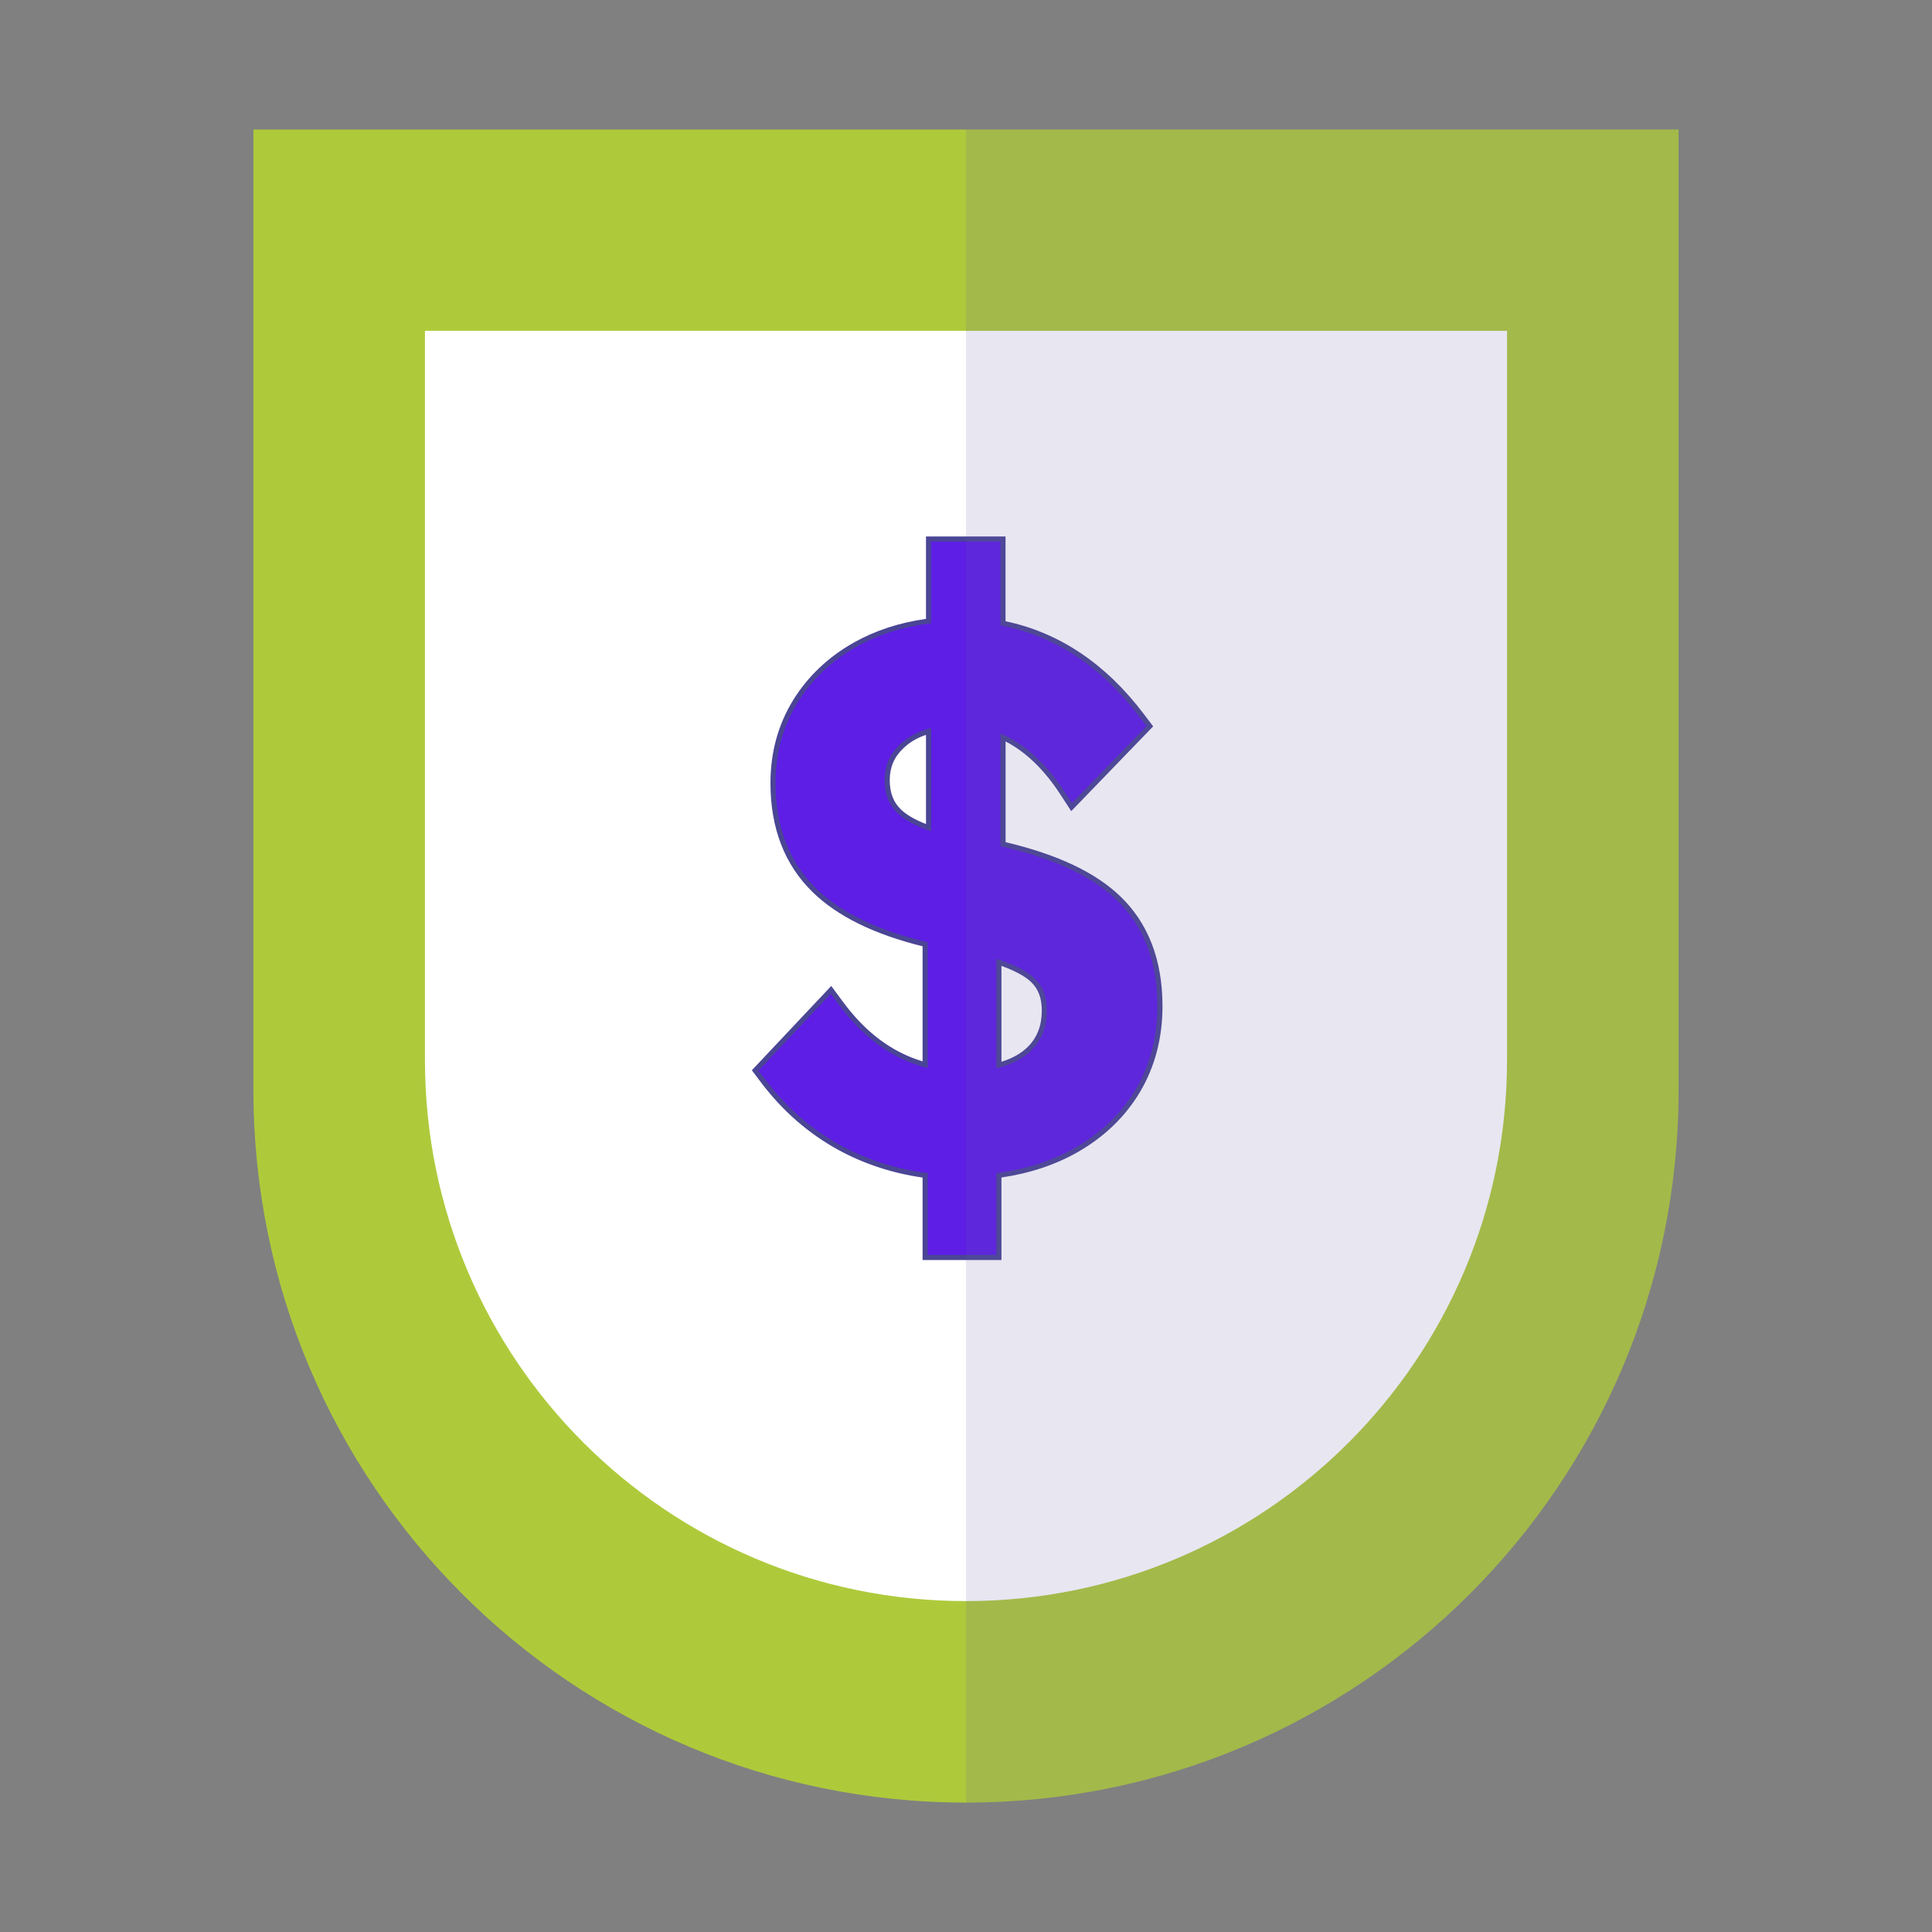 <svg width="240" height="240" viewBox="0 0 240 240" fill="none" xmlns="http://www.w3.org/2000/svg">
<rect x="0" y="0" width="240" height="240" fill="#808080" stroke="none"/>
<path d="M120 16.087H31.48V135.401C31.48 184.288 71.113 223.922 120 223.922C168.887 223.922 208.52 184.288 208.52 135.401V16.087H120Z" fill="#AECA3B"/>
<path d="M120 41.098H52.79V131.684C52.79 168.803 82.881 198.894 120 198.894C157.118 198.894 187.209 168.803 187.209 131.684V41.098H120Z" fill="white"/>
<path d="M138.906 111.533C135.79 108.57 131.108 106.385 124.597 104.861V91.594C127.332 92.881 129.796 95.175 131.921 98.426L133.115 100.255L142.835 90.197L141.827 88.867C137.086 82.602 131.294 78.758 124.597 77.42V66.955H115.343V77.158C111.965 77.607 108.908 78.58 106.241 80.087C103.1 81.848 100.585 84.236 98.765 87.183C96.945 90.163 96.013 93.567 96.013 97.283C96.013 102.804 97.749 107.3 101.186 110.627C104.234 113.599 108.849 115.843 114.911 117.307V132.268C110.847 131.151 107.418 128.644 104.455 124.648L103.218 122.972L93.795 132.979L94.785 134.292C97.427 137.789 100.636 140.591 104.336 142.606C107.57 144.359 111.118 145.502 114.903 146.01V156.221H124.072V146.01C127.671 145.51 130.896 144.452 133.69 142.86C136.959 140.998 139.533 138.508 141.336 135.477C143.148 132.412 144.071 128.89 144.071 124.995C144.088 119.339 142.344 114.818 138.906 111.533ZM129.728 125.529C129.728 127.476 129.135 129.025 127.908 130.253C126.968 131.193 125.689 131.879 124.089 132.311V119.534C126.46 120.347 127.671 121.151 128.28 121.736C129.271 122.684 129.728 123.895 129.728 125.529ZM110.212 96.911C110.212 95.234 110.805 93.863 112.007 92.72C112.904 91.865 114.014 91.247 115.351 90.866V102.821C113.717 102.236 112.49 101.542 111.685 100.763C110.686 99.798 110.212 98.545 110.212 96.911Z" fill="#5E1EE5"/>
<path d="M124.403 156.526H114.607V146.281C110.881 145.747 107.385 144.604 104.201 142.877C100.467 140.845 97.225 138.017 94.549 134.478L93.397 132.954L103.261 122.481L104.718 124.453C107.545 128.272 110.788 130.693 114.607 131.845V117.553C108.612 116.071 104.023 113.819 100.975 110.847C97.478 107.452 95.709 102.888 95.709 97.275C95.709 93.499 96.649 90.044 98.503 87.013C100.34 84.024 102.897 81.603 106.089 79.808C108.714 78.335 111.72 77.344 115.03 76.879V66.642H124.911V77.175C131.574 78.572 137.357 82.441 142.082 88.69L143.25 90.231L133.073 100.763L131.667 98.604C129.695 95.59 127.426 93.406 124.919 92.102V104.616C131.363 106.148 136.011 108.341 139.127 111.304C142.632 114.649 144.41 119.255 144.41 124.987C144.41 128.932 143.47 132.514 141.624 135.63C139.796 138.712 137.179 141.235 133.869 143.123C131.109 144.698 127.925 145.756 124.403 146.272V156.526ZM115.233 155.899H123.776V145.73L124.047 145.697C127.595 145.206 130.795 144.156 133.556 142.581C136.773 140.744 139.313 138.297 141.083 135.316C142.869 132.302 143.775 128.822 143.775 124.995C143.775 119.441 142.065 114.996 138.686 111.77C135.613 108.841 130.982 106.69 124.53 105.175L124.284 105.115V91.103L124.733 91.314C127.527 92.627 130.033 94.972 132.192 98.266L133.166 99.764L142.429 90.188L141.582 89.071C136.891 82.873 131.159 79.063 124.538 77.742L124.284 77.691V67.269H115.657V77.429L115.386 77.463C112.05 77.903 109.027 78.877 106.402 80.35C103.304 82.094 100.831 84.439 99.045 87.335C97.25 90.273 96.344 93.609 96.344 97.266C96.344 102.702 98.054 107.113 101.416 110.39C104.421 113.32 108.993 115.538 114.996 116.994L115.233 117.053V132.675L114.835 132.565C110.704 131.43 107.232 128.898 104.218 124.826L103.21 123.454L94.227 132.996L95.057 134.097C97.673 137.569 100.857 140.329 104.506 142.318C107.698 144.046 111.22 145.18 114.971 145.688L115.242 145.722V155.899H115.233ZM123.776 132.717V119.094L124.191 119.238C126.68 120.093 127.908 120.948 128.501 121.515C129.551 122.523 130.042 123.793 130.042 125.529C130.042 127.569 129.415 129.186 128.128 130.473C127.146 131.455 125.817 132.167 124.166 132.607L123.776 132.717ZM124.403 119.983V131.896C125.758 131.481 126.867 130.854 127.688 130.033C128.856 128.865 129.415 127.391 129.415 125.529C129.415 123.979 128.983 122.845 128.061 121.964C127.553 121.482 126.503 120.745 124.403 119.983ZM115.657 103.261L115.233 103.109C113.565 102.516 112.295 101.796 111.457 100.983L111.364 100.882C110.373 99.883 109.899 98.579 109.899 96.902C109.899 95.141 110.517 93.694 111.796 92.483C112.736 91.585 113.87 90.95 115.267 90.552L115.665 90.434V103.261H115.657ZM111.991 100.628C112.693 101.28 113.718 101.856 115.03 102.364V91.289C113.921 91.662 112.998 92.203 112.219 92.948C111.076 94.032 110.526 95.328 110.526 96.911C110.526 98.46 110.975 99.646 111.897 100.535L111.991 100.628Z" fill="#4A4595"/>
<g opacity="0.15">
<path d="M208.529 16.087H120V223.922C168.887 223.922 208.52 184.288 208.52 135.401V16.087H208.529Z" fill="#6556A0"/>
</g>
</svg>
